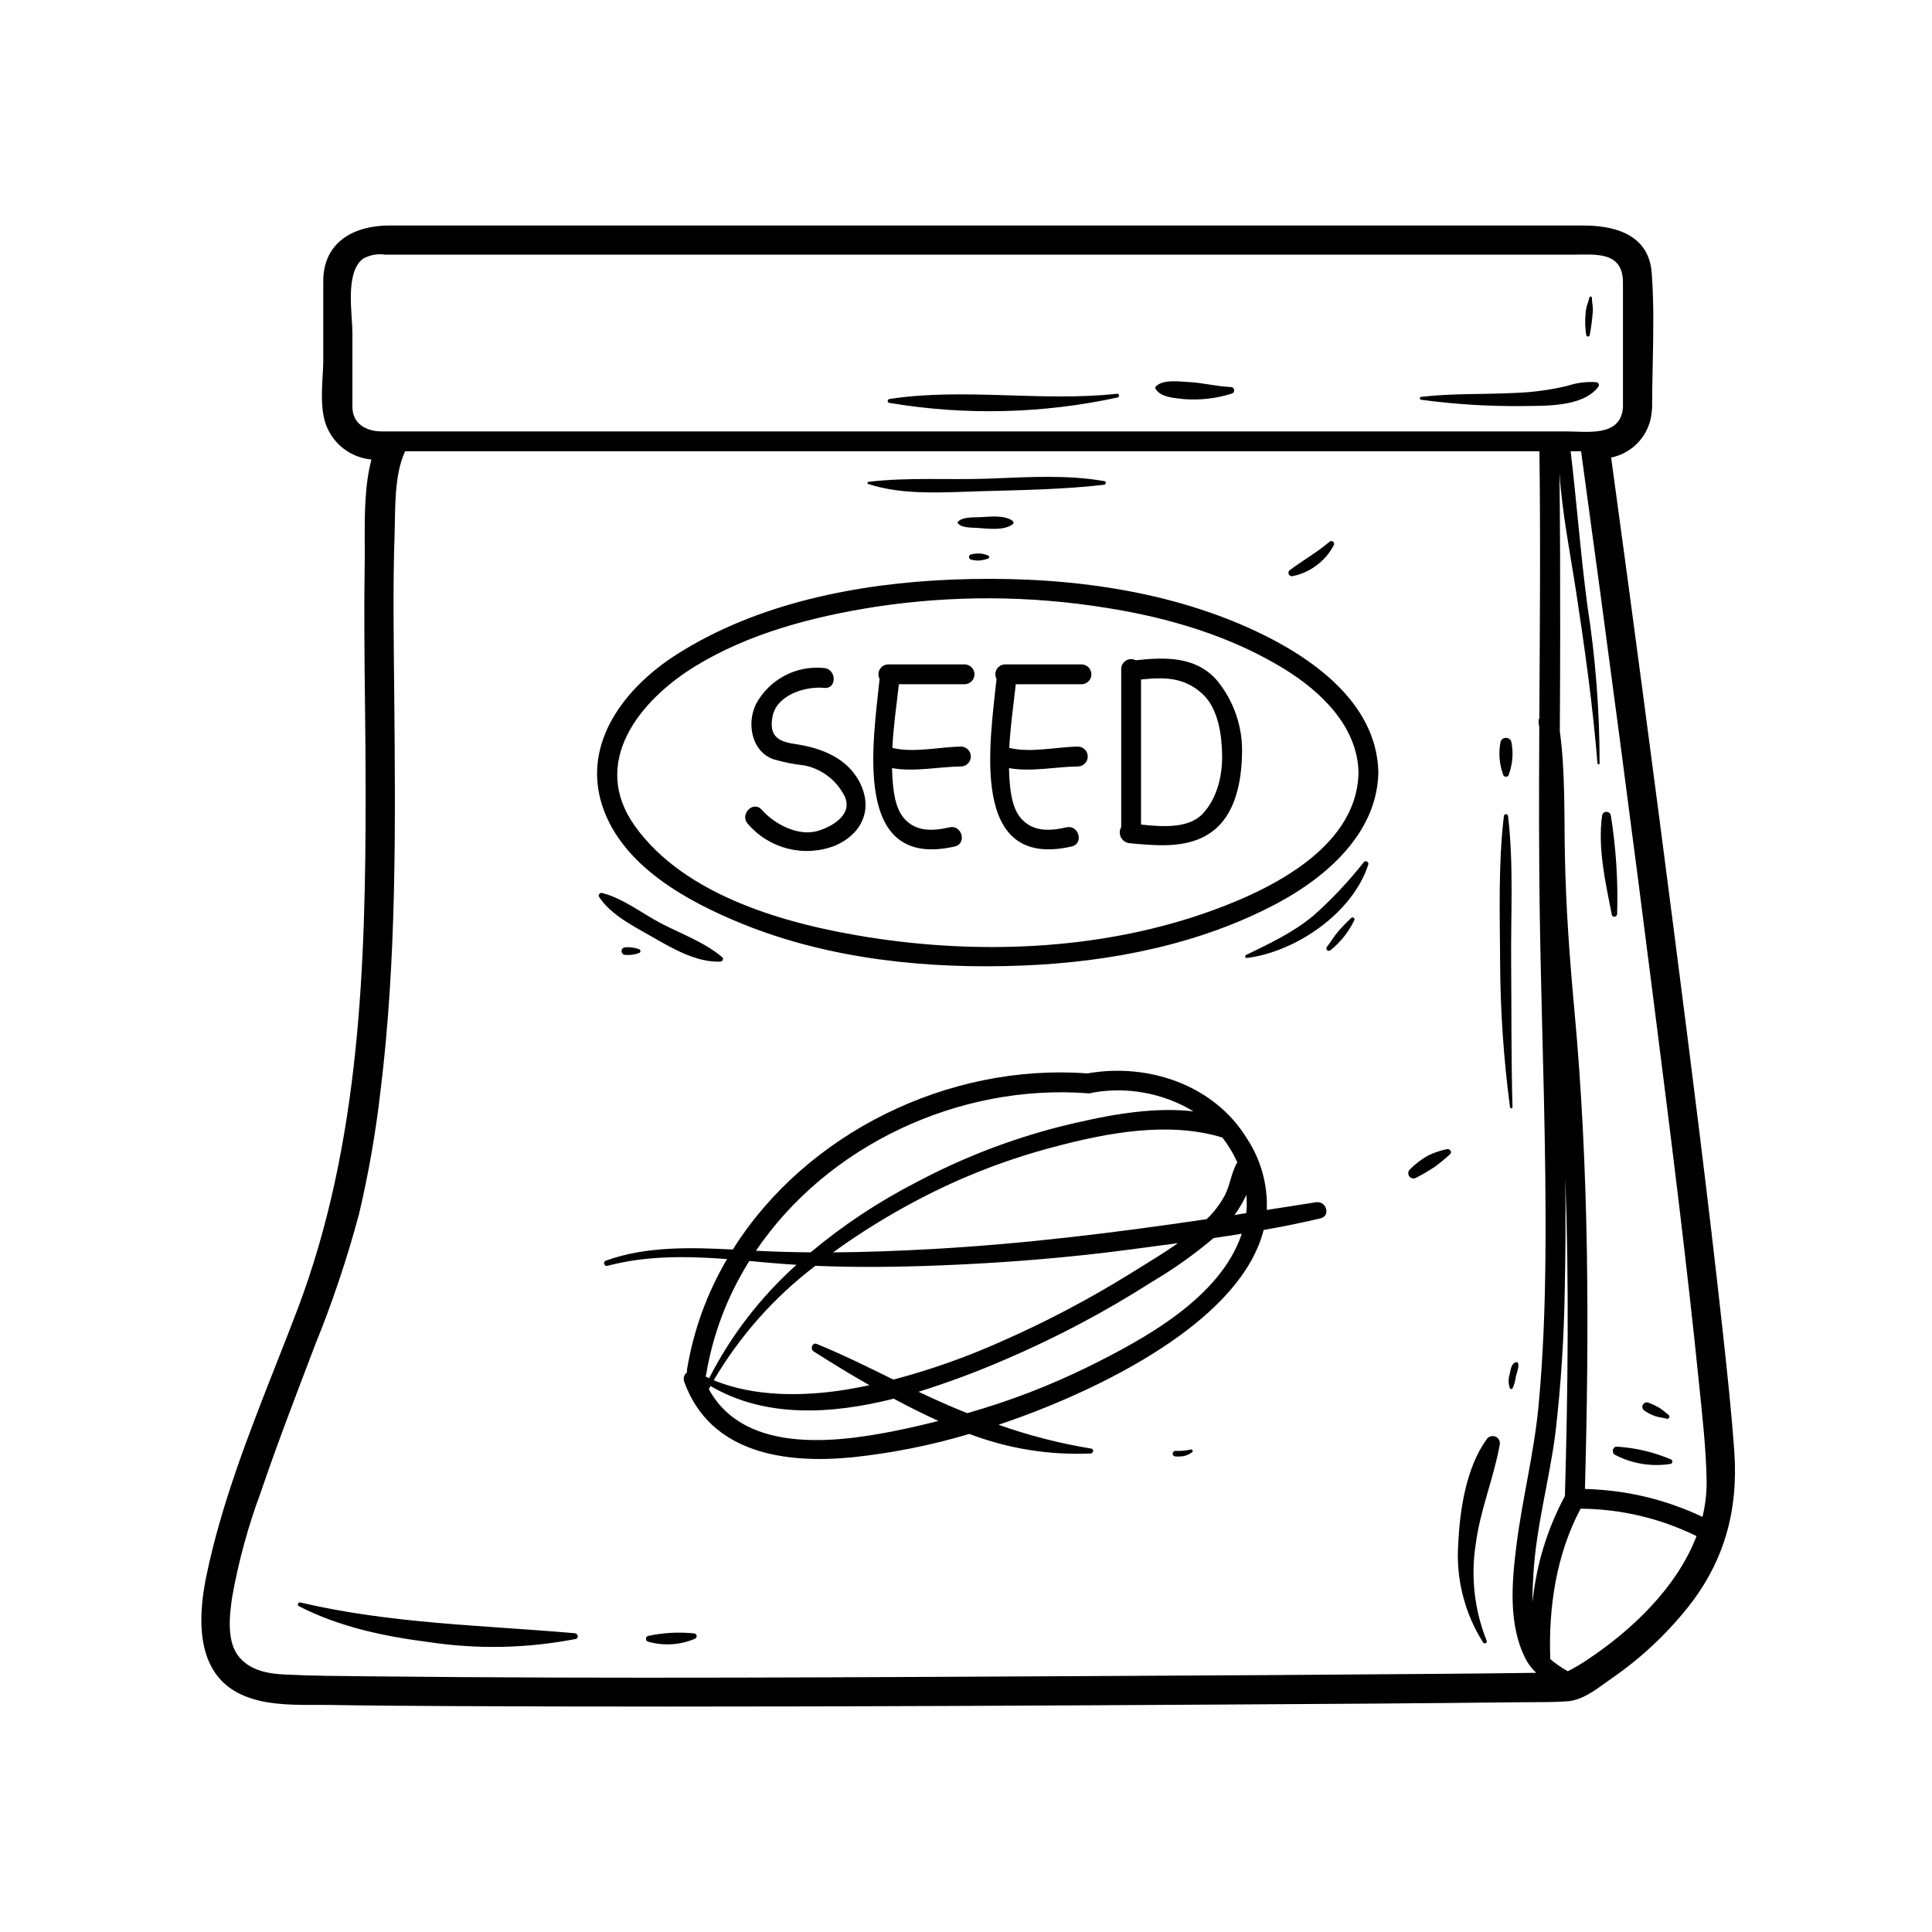<svg xmlns="http://www.w3.org/2000/svg" xmlns:xlink="http://www.w3.org/1999/xlink" width="400" zoomAndPan="magnify" viewBox="0 0 300 300" height="400" preserveAspectRatio="xMidYMid meet" version="1.0"><path fill="currentColor" d="M 89.395 254.5 C 81.832 255.961 74.238 256.125 66.617 254.988 C 59.691 254.102 52.664 252.633 46.402 249.402 C 46.078 249.238 46.312 248.754 46.645 248.832 C 60.68 252.137 74.984 252.359 89.277 253.609 C 89.75 253.656 89.926 254.387 89.395 254.5 Z M 152.211 85.949 C 151.723 85.93 151.242 85.977 150.77 86.09 C 150.574 86.152 150.473 86.285 150.473 86.492 C 150.473 86.699 150.574 86.832 150.77 86.891 C 151.18 86.996 151.594 87.047 152.02 87.039 C 152.496 87.004 152.961 86.902 153.41 86.742 C 153.539 86.703 153.602 86.621 153.602 86.492 C 153.602 86.359 153.539 86.277 153.41 86.242 C 153.023 86.09 152.625 85.992 152.211 85.949 Z M 101.379 145.535 C 104.48 147.32 108.16 149.461 111.867 149.324 C 112.188 149.312 112.434 148.875 112.148 148.637 C 109.41 146.312 105.801 145.016 102.641 143.375 C 99.719 141.852 96.711 139.465 93.492 138.668 C 93.316 138.621 93.176 138.672 93.062 138.816 C 92.953 138.961 92.941 139.109 93.031 139.27 C 94.832 142.082 98.57 143.922 101.379 145.535 Z M 184.91 225.086 C 184.117 225.258 183.316 225.324 182.508 225.289 C 182.391 225.293 182.293 225.34 182.211 225.422 C 182.129 225.508 182.09 225.605 182.09 225.723 C 182.09 225.84 182.129 225.941 182.211 226.027 C 182.293 226.109 182.391 226.156 182.508 226.156 C 182.961 226.184 183.41 226.164 183.855 226.094 C 184.305 225.98 184.715 225.789 185.09 225.516 C 185.312 225.383 185.168 225 184.91 225.086 Z M 97.078 147.098 C 96.918 147.102 96.785 147.164 96.676 147.277 C 96.566 147.391 96.512 147.527 96.512 147.688 C 96.512 147.844 96.566 147.98 96.676 148.098 C 96.785 148.211 96.918 148.27 97.078 148.277 C 97.812 148.336 98.523 148.242 99.219 147.996 C 99.367 147.949 99.445 147.848 99.445 147.688 C 99.445 147.531 99.367 147.43 99.219 147.383 C 98.523 147.133 97.812 147.039 97.078 147.098 Z M 107.754 253.629 C 105.367 253.391 102.996 253.52 100.648 254.023 C 100.426 254.09 100.316 254.242 100.316 254.473 C 100.316 254.707 100.426 254.855 100.648 254.926 C 101.844 255.262 103.059 255.391 104.301 255.316 C 105.539 255.238 106.73 254.961 107.871 254.48 C 107.973 254.449 108.055 254.387 108.109 254.297 C 108.168 254.207 108.188 254.109 108.176 254.004 C 108.16 253.898 108.113 253.812 108.035 253.742 C 107.953 253.668 107.863 253.633 107.754 253.629 Z M 200.715 89.461 C 202.09 89.18 203.336 88.617 204.453 87.777 C 205.574 86.934 206.461 85.895 207.113 84.656 C 207.164 84.562 207.18 84.461 207.156 84.359 C 207.137 84.254 207.082 84.168 206.996 84.102 C 206.914 84.039 206.816 84.008 206.711 84.012 C 206.602 84.02 206.512 84.059 206.434 84.133 C 204.527 85.77 202.312 87 200.316 88.504 C 200.207 88.57 200.133 88.668 200.094 88.789 C 200.055 88.914 200.059 89.031 200.109 89.152 C 200.16 89.27 200.242 89.359 200.355 89.418 C 200.473 89.477 200.59 89.488 200.715 89.461 Z M 234.461 215.578 C 234.508 215.656 234.574 215.695 234.668 215.695 C 234.758 215.695 234.828 215.656 234.875 215.578 C 235.141 215 235.309 214.398 235.379 213.766 C 235.512 213.191 235.914 212.266 235.727 211.695 C 235.695 211.57 235.613 211.512 235.488 211.512 C 234.695 211.605 234.574 212.664 234.438 213.32 C 234.195 214.074 234.199 214.828 234.461 215.578 Z M 234.281 120.289 C 234.883 118.633 235.02 116.938 234.688 115.207 C 234.656 115.055 234.582 114.926 234.465 114.82 L 234.465 114.816 C 234.418 114.773 234.363 114.734 234.305 114.699 C 234.281 114.688 234.262 114.676 234.238 114.664 C 234.191 114.645 234.148 114.625 234.102 114.613 C 234.082 114.605 234.059 114.598 234.039 114.594 C 233.977 114.582 233.91 114.574 233.844 114.574 L 233.84 114.574 C 233.691 114.57 233.551 114.605 233.422 114.676 L 233.41 114.68 L 233.406 114.684 C 233.398 114.688 233.391 114.691 233.387 114.695 C 233.184 114.809 233.055 114.98 233 115.207 C 232.672 116.938 232.809 118.633 233.41 120.289 C 233.477 120.504 233.621 120.609 233.844 120.609 C 234.07 120.609 234.215 120.504 234.281 120.289 Z M 234.172 126.738 C 234.168 126.652 234.137 126.578 234.074 126.516 C 234.008 126.457 233.934 126.426 233.848 126.426 C 233.758 126.426 233.684 126.457 233.621 126.516 C 233.559 126.578 233.523 126.652 233.52 126.738 C 232.633 134.219 232.898 141.961 232.938 149.484 C 232.973 156.996 233.488 164.473 234.473 171.918 C 234.504 172.156 234.867 172.176 234.859 171.918 C 234.648 164.441 234.715 156.961 234.652 149.484 C 234.586 141.953 235.055 134.23 234.172 126.738 Z M 134.82 75.152 C 140.262 76.957 146.773 76.43 152.422 76.273 C 158.738 76.094 165.137 76.004 171.418 75.277 C 171.715 75.246 171.844 74.773 171.496 74.711 C 165.594 73.676 159.504 74.098 153.551 74.32 C 147.398 74.551 140.969 74.078 134.863 74.82 C 134.77 74.824 134.715 74.875 134.703 74.969 C 134.691 75.062 134.73 75.125 134.82 75.152 Z M 157.211 81.441 C 157.262 81.41 157.305 81.367 157.332 81.316 C 157.359 81.266 157.375 81.211 157.375 81.148 C 157.375 81.09 157.359 81.035 157.332 80.984 C 157.305 80.93 157.262 80.891 157.211 80.859 C 155.883 79.918 153.637 80.25 152.125 80.312 C 151.191 80.352 149.344 80.234 148.707 81.082 C 148.684 81.129 148.684 81.176 148.707 81.223 C 149.293 82.004 150.879 81.91 151.746 81.973 C 153.332 82.082 155.824 82.43 157.211 81.441 Z M 230.832 254.727 C 229.887 252.359 229.273 249.906 228.988 247.375 C 228.703 244.84 228.754 242.312 229.148 239.793 C 229.836 234.461 231.926 229.598 232.871 224.379 C 232.938 224.109 232.906 223.852 232.781 223.605 C 232.66 223.359 232.469 223.184 232.215 223.078 C 231.961 222.969 231.703 222.957 231.441 223.043 C 231.176 223.125 230.973 223.281 230.828 223.516 C 227.645 227.945 226.68 234.461 226.43 239.793 C 226.25 242.477 226.488 245.117 227.148 247.723 C 227.809 250.328 228.855 252.77 230.293 255.039 C 230.336 255.113 230.398 255.156 230.48 255.176 C 230.562 255.195 230.641 255.188 230.711 255.145 C 230.785 255.102 230.832 255.039 230.855 254.961 C 230.879 254.879 230.871 254.801 230.832 254.727 Z M 205.027 189.191 C 202.117 189.879 199.176 190.465 196.215 190.992 C 192.773 204.566 172.926 214.406 161.215 218.996 C 159.188 219.789 157.129 220.535 155.043 221.238 C 159.738 222.898 164.547 224.133 169.465 224.941 C 169.91 225.012 169.781 225.684 169.363 225.699 C 162.871 225.973 156.59 224.957 150.516 222.66 C 144.559 224.434 138.488 225.645 132.305 226.293 C 121.93 227.32 110.293 225.676 106.273 214.633 C 106.156 214.363 106.133 214.082 106.207 213.797 C 106.285 213.512 106.441 213.277 106.68 213.102 C 106.656 212.93 106.656 212.758 106.688 212.586 C 107.711 206.512 109.777 200.82 112.895 195.508 C 106.664 195.039 100.371 194.949 94.316 196.559 C 94.207 196.586 94.105 196.57 94.004 196.512 C 93.906 196.453 93.844 196.371 93.812 196.262 C 93.781 196.152 93.793 196.047 93.848 195.949 C 93.898 195.848 93.98 195.781 94.09 195.746 C 100.285 193.512 107.18 193.684 113.789 194.027 C 125.145 175.945 147.262 165.07 168.855 166.68 C 178.27 165.008 188.566 168.453 193.664 176.848 C 194.73 178.484 195.523 180.242 196.043 182.125 C 196.562 184.008 196.785 185.926 196.707 187.879 C 199.25 187.484 201.793 187.094 204.34 186.688 C 205.957 186.43 206.691 188.801 205.027 189.191 Z M 110.113 214.008 C 113.551 207.305 118.074 201.434 123.68 196.398 C 122.09 196.301 120.504 196.188 118.91 196.039 C 118.062 195.961 117.215 195.879 116.359 195.801 C 112.957 201.223 110.723 207.09 109.656 213.402 C 109.633 213.523 109.602 213.637 109.555 213.746 C 109.738 213.836 109.922 213.926 110.113 214.008 Z M 109.605 214.773 C 109.625 214.816 109.645 214.863 109.668 214.91 C 109.68 214.887 109.691 214.859 109.703 214.836 C 109.668 214.812 109.637 214.793 109.605 214.773 Z M 117.383 194.219 C 117.555 194.227 117.73 194.238 117.902 194.242 C 120.57 194.375 123.227 194.441 125.875 194.465 C 130.941 190.227 136.414 186.598 142.289 183.582 C 149.344 179.832 156.738 176.961 164.477 174.969 C 170.992 173.367 178.426 171.781 185.32 172.57 C 182.973 171.152 180.449 170.195 177.754 169.695 C 175.055 169.195 172.355 169.184 169.656 169.664 C 169.43 169.754 169.195 169.789 168.953 169.766 C 148.879 168.238 128.449 177.867 117.383 194.219 Z M 126.82 208.688 C 130.875 210.34 134.797 212.289 138.727 214.223 C 144.477 212.707 150.066 210.734 155.492 208.301 C 162.496 205.227 169.246 201.664 175.738 197.621 C 178.109 196.141 180.586 194.68 182.895 193.039 C 180.492 193.363 178.09 193.684 175.699 193.996 C 165.836 195.309 155.902 196.105 145.961 196.492 C 139.469 196.746 133.047 196.832 126.609 196.555 C 120.195 201.453 114.934 207.375 110.824 214.324 C 117.152 216.926 124.707 216.848 131.289 215.797 C 132.535 215.598 133.77 215.355 135.008 215.094 C 132.062 213.418 129.176 211.656 126.332 209.84 C 125.758 209.473 126.129 208.406 126.82 208.688 Z M 187.367 189.312 C 188.512 188.223 189.453 186.984 190.199 185.594 C 191.031 183.969 191.211 182 192.133 180.477 C 191.504 179.109 190.73 177.828 189.816 176.637 C 181.449 174.086 171.914 175.895 163.625 178.102 C 156.367 180.012 149.414 182.707 142.766 186.184 C 138.094 188.621 133.625 191.383 129.355 194.469 C 134.48 194.434 139.594 194.238 144.762 193.949 C 159.094 193.152 173.234 191.398 187.367 189.312 Z M 110.07 215.715 C 115.844 226.266 131.082 223.914 140.859 221.793 C 142.492 221.441 144.109 221.051 145.719 220.645 C 143.371 219.566 141.055 218.414 138.773 217.188 C 129 219.652 118.762 220.18 110.332 215.219 C 110.242 215.383 110.16 215.551 110.07 215.715 Z M 147.508 218.328 C 148.395 218.703 149.289 219.074 150.195 219.434 C 156.68 217.598 162.945 215.191 168.996 212.219 C 177.699 207.906 189.523 201.512 192.824 191.57 C 191.367 191.809 189.906 192.035 188.445 192.25 C 185.418 194.805 182.199 197.09 178.789 199.098 C 171.57 203.711 164.023 207.703 156.152 211.078 C 151.734 212.996 147.23 214.676 142.637 216.113 C 144.246 216.879 145.867 217.625 147.508 218.328 Z M 193.523 188.375 C 193.621 187.434 193.621 186.488 193.527 185.543 C 193.023 186.645 192.414 187.688 191.699 188.664 C 192.301 188.57 192.914 188.469 193.523 188.375 Z M 149.828 103.168 L 137.918 103.168 C 137.785 103.172 137.656 103.188 137.527 103.223 C 137.402 103.258 137.281 103.309 137.168 103.375 C 137.055 103.441 136.949 103.523 136.855 103.613 C 136.762 103.707 136.684 103.809 136.617 103.922 C 136.547 104.035 136.496 104.156 136.461 104.285 C 136.426 104.41 136.406 104.539 136.402 104.672 C 136.398 104.805 136.414 104.934 136.445 105.062 C 136.473 105.188 136.52 105.312 136.582 105.43 C 135.57 115.301 132.266 135.098 148.25 131.441 C 150.188 130.996 149.367 128.027 147.434 128.469 C 144.914 129.043 142.32 129.203 140.461 127.16 C 138.93 125.48 138.695 122.633 138.562 120.5 C 138.535 120.09 138.531 119.68 138.52 119.27 C 141.977 119.898 145.828 119.051 149.258 119.012 C 149.457 119.008 149.648 118.965 149.832 118.883 C 150.016 118.801 150.176 118.688 150.316 118.543 C 150.457 118.402 150.562 118.234 150.637 118.051 C 150.711 117.863 150.75 117.672 150.75 117.473 C 150.75 117.273 150.711 117.078 150.637 116.895 C 150.562 116.707 150.457 116.543 150.316 116.398 C 150.176 116.258 150.016 116.145 149.832 116.062 C 149.648 115.98 149.457 115.938 149.258 115.93 C 145.895 115.969 141.902 116.953 138.562 116.129 C 138.727 112.828 139.211 109.531 139.578 106.246 L 149.828 106.246 C 150.027 106.242 150.219 106.195 150.402 106.117 C 150.582 106.035 150.742 105.922 150.883 105.777 C 151.02 105.637 151.129 105.469 151.203 105.285 C 151.277 105.102 151.316 104.906 151.316 104.707 C 151.316 104.508 151.277 104.316 151.203 104.133 C 151.129 103.945 151.02 103.781 150.883 103.637 C 150.742 103.496 150.582 103.383 150.402 103.301 C 150.219 103.219 150.027 103.176 149.828 103.168 Z M 167.98 103.168 L 156.066 103.168 C 155.938 103.172 155.809 103.191 155.68 103.227 C 155.555 103.262 155.434 103.312 155.32 103.379 C 155.207 103.445 155.102 103.523 155.008 103.617 C 154.918 103.707 154.836 103.812 154.77 103.926 C 154.703 104.039 154.652 104.16 154.617 104.285 C 154.578 104.41 154.562 104.543 154.559 104.672 C 154.555 104.805 154.57 104.934 154.602 105.062 C 154.633 105.191 154.68 105.312 154.738 105.43 C 153.723 115.301 150.426 135.098 166.406 131.441 C 168.344 130.996 167.523 128.027 165.59 128.469 C 163.074 129.043 160.48 129.203 158.617 127.16 C 157.082 125.48 156.855 122.633 156.715 120.5 C 156.691 120.09 156.688 119.68 156.676 119.27 C 160.133 119.898 163.988 119.051 167.418 119.012 C 167.617 119.008 167.809 118.961 167.988 118.883 C 168.172 118.801 168.332 118.688 168.473 118.543 C 168.613 118.398 168.719 118.234 168.793 118.051 C 168.867 117.863 168.906 117.672 168.906 117.473 C 168.906 117.273 168.867 117.078 168.793 116.895 C 168.719 116.711 168.613 116.543 168.473 116.402 C 168.332 116.258 168.172 116.145 167.988 116.062 C 167.809 115.98 167.617 115.938 167.418 115.93 C 164.051 115.969 160.059 116.953 156.715 116.129 C 156.883 112.828 157.371 109.531 157.727 106.246 L 167.98 106.246 C 168.18 106.242 168.371 106.199 168.555 106.117 C 168.738 106.035 168.898 105.922 169.039 105.781 C 169.18 105.637 169.285 105.473 169.359 105.285 C 169.434 105.102 169.473 104.906 169.473 104.707 C 169.473 104.508 169.434 104.316 169.359 104.129 C 169.285 103.945 169.18 103.781 169.039 103.637 C 168.898 103.492 168.738 103.379 168.555 103.301 C 168.371 103.219 168.18 103.176 167.98 103.168 Z M 123.406 115.523 C 120.715 115.137 119.363 114.188 119.973 111.191 C 120.641 107.887 125.109 106.523 127.984 106.816 C 129.961 107.016 129.938 103.934 127.984 103.734 C 126.926 103.621 125.871 103.668 124.824 103.867 C 123.781 104.066 122.785 104.418 121.844 104.914 C 120.902 105.41 120.051 106.031 119.293 106.781 C 118.535 107.531 117.906 108.375 117.398 109.312 C 115.922 112.297 116.672 116.602 120.012 117.867 C 121.609 118.348 123.238 118.676 124.895 118.852 C 126.18 119.109 127.352 119.625 128.41 120.398 C 129.473 121.172 130.32 122.129 130.957 123.277 C 132.711 126.23 129.539 128.223 127.102 128.992 C 124.016 129.969 120.273 127.988 118.293 125.746 C 116.977 124.254 114.805 126.441 116.117 127.926 C 116.516 128.391 116.953 128.828 117.422 129.23 C 117.887 129.633 118.383 129.996 118.91 130.32 C 119.434 130.645 119.977 130.93 120.547 131.172 C 121.113 131.414 121.695 131.613 122.293 131.766 C 122.891 131.918 123.496 132.023 124.113 132.082 C 124.727 132.145 125.34 132.156 125.957 132.121 C 126.574 132.086 127.184 132.008 127.785 131.879 C 128.391 131.75 128.98 131.578 129.559 131.359 C 133.715 129.629 135.582 125.848 133.613 121.723 C 131.688 117.68 127.484 116.117 123.406 115.523 Z M 191.133 60.094 C 188.918 60.02 186.75 59.422 184.527 59.32 C 183.082 59.25 180.586 58.859 179.457 60.031 C 179.367 60.121 179.355 60.223 179.418 60.332 C 180.18 61.738 182.445 61.805 183.836 61.973 C 186.371 62.164 188.848 61.879 191.273 61.121 C 191.395 61.082 191.492 61.008 191.559 60.902 C 191.629 60.793 191.656 60.676 191.637 60.547 C 191.621 60.422 191.566 60.312 191.469 60.227 C 191.375 60.141 191.262 60.098 191.133 60.094 Z M 214.023 119.734 C 214.031 119.812 214.035 119.887 214.031 119.965 L 214.031 120 C 214.031 120.066 214.023 120.137 214.02 120.203 C 213.719 129.422 205.984 136.164 198.395 140.227 C 186.344 146.668 172.348 149.391 158.793 149.93 C 144.211 150.508 128.887 148.992 115.27 143.453 C 106.754 140 96.543 134.453 93.504 125.059 C 90.344 115.227 97.168 106.66 105.078 101.617 C 117.617 93.633 133.246 90.582 147.906 89.996 C 163.672 89.375 180.402 91.199 194.852 97.934 C 203.66 102.043 213.688 109.035 214.023 119.734 Z M 199.441 103.887 C 191.105 98.758 181.445 95.91 171.832 94.391 C 159.848 92.461 147.855 92.41 135.855 94.238 C 126.211 95.758 116.285 98.332 107.883 103.496 C 99.258 108.809 91.535 118.445 98.617 128.309 C 106.465 139.23 122.309 143.551 134.863 145.535 C 151.844 148.219 170.168 147.539 186.539 141.977 C 196.203 138.691 210.723 132.051 210.949 119.965 C 210.816 112.84 205.137 107.391 199.441 103.887 Z M 211.793 133.852 C 209.422 136.863 206.801 139.648 203.934 142.195 C 200.727 144.844 197.176 146.5 193.469 148.297 C 193.258 148.402 193.355 148.789 193.594 148.758 C 201.246 147.805 210.074 141.742 212.465 134.242 C 212.52 134.047 212.457 133.895 212.277 133.793 C 212.102 133.688 211.941 133.707 211.793 133.852 Z M 173.473 61.141 C 161.746 62.426 149.73 60.172 138.07 61.961 C 137.922 62.008 137.848 62.105 137.848 62.258 C 137.848 62.414 137.922 62.512 138.07 62.555 C 143.957 63.547 149.883 63.969 155.848 63.828 C 161.816 63.688 167.715 62.984 173.551 61.719 C 173.871 61.648 173.805 61.105 173.473 61.141 Z M 188.93 105.605 C 190.277 107.234 191.293 109.051 191.969 111.055 C 192.645 113.059 192.941 115.121 192.855 117.234 C 192.77 121.086 191.945 125.816 188.926 128.551 C 185.219 131.902 179.984 131.355 175.359 130.93 C 175.219 130.914 175.086 130.879 174.957 130.832 C 174.828 130.781 174.703 130.715 174.59 130.637 C 174.477 130.559 174.375 130.465 174.285 130.359 C 174.195 130.254 174.117 130.141 174.055 130.016 C 173.992 129.891 173.945 129.762 173.918 129.625 C 173.887 129.492 173.875 129.352 173.879 129.215 C 173.883 129.074 173.902 128.938 173.941 128.805 C 173.98 128.672 174.031 128.547 174.102 128.426 L 174.102 103.855 C 174.105 103.727 174.121 103.598 174.156 103.469 C 174.191 103.344 174.242 103.223 174.309 103.109 C 174.375 102.996 174.453 102.895 174.547 102.801 C 174.637 102.707 174.742 102.629 174.852 102.562 C 174.965 102.496 175.086 102.441 175.211 102.406 C 175.336 102.371 175.465 102.352 175.598 102.348 C 175.727 102.344 175.855 102.355 175.984 102.387 C 176.113 102.418 176.234 102.461 176.352 102.523 C 180.852 102.043 185.633 101.863 188.93 105.605 Z M 189.773 117.234 C 189.723 114.129 189.172 110.039 186.75 107.781 C 183.871 105.098 180.703 105.145 177.18 105.512 L 177.18 128.039 C 180.449 128.387 184.547 128.691 186.746 126.371 C 188.996 123.988 189.82 120.445 189.773 117.234 Z M 256.992 219.883 C 257.605 220.117 258.281 220.133 258.809 220.297 C 259.195 220.414 259.367 219.891 259.07 219.684 C 258.621 219.363 258.203 218.938 257.688 218.621 C 257.117 218.289 256.516 218.008 255.895 217.781 C 255.742 217.742 255.594 217.754 255.449 217.816 C 255.305 217.875 255.195 217.973 255.117 218.109 C 255.039 218.242 255.008 218.391 255.027 218.543 C 255.043 218.699 255.109 218.832 255.215 218.945 C 255.758 219.355 256.352 219.668 256.992 219.883 Z M 259.5 226.633 C 256.812 225.488 254.012 224.824 251.098 224.637 C 250.406 224.574 250.207 225.574 250.758 225.895 C 252.086 226.59 253.488 227.062 254.969 227.305 C 256.449 227.547 257.93 227.551 259.414 227.312 C 259.57 227.27 259.656 227.164 259.68 227.004 C 259.699 226.84 259.641 226.719 259.5 226.633 Z M 251.105 141.938 C 251.266 136.777 250.938 131.652 250.121 126.559 C 250.074 126.41 249.992 126.289 249.867 126.199 C 249.742 126.105 249.605 126.059 249.449 126.059 C 249.297 126.059 249.156 126.105 249.035 126.199 C 248.91 126.289 248.824 126.41 248.781 126.559 C 248.059 131.68 249.305 137.035 250.281 142.047 C 250.371 142.531 251.094 142.395 251.105 141.938 Z M 246.32 52.066 C 246.359 52.195 246.445 52.258 246.582 52.258 C 246.719 52.258 246.805 52.195 246.844 52.066 C 247.09 50.789 247.254 49.504 247.34 48.207 C 247.359 47.535 247.184 46.863 247.191 46.242 C 247.188 46.129 247.133 46.066 247.02 46.051 C 246.906 46.035 246.836 46.082 246.805 46.191 C 246.676 46.785 246.375 47.395 246.281 48.062 C 246.094 49.398 246.105 50.734 246.32 52.066 Z M 224.684 178.438 C 223.68 178.645 222.715 178.969 221.789 179.414 C 220.719 180.008 219.754 180.738 218.898 181.613 C 218.758 181.758 218.684 181.93 218.676 182.133 C 218.664 182.332 218.723 182.512 218.844 182.668 C 218.965 182.828 219.125 182.93 219.32 182.969 C 219.516 183.012 219.703 182.984 219.879 182.891 C 220.887 182.367 221.867 181.793 222.816 181.168 C 223.629 180.566 224.406 179.926 225.152 179.242 C 225.547 178.93 225.121 178.32 224.684 178.438 Z M 209.809 142.547 C 209.074 143.23 208.375 143.953 207.723 144.719 C 207.113 145.441 206.641 146.262 206.059 147.012 C 205.992 147.086 205.957 147.176 205.961 147.277 C 205.961 147.379 206 147.465 206.07 147.539 C 206.145 147.609 206.23 147.645 206.332 147.648 C 206.434 147.648 206.523 147.613 206.598 147.547 C 208.176 146.277 209.406 144.734 210.285 142.91 C 210.367 142.758 210.34 142.633 210.203 142.527 C 210.066 142.422 209.938 142.43 209.809 142.547 Z M 243.359 59.922 C 240.68 60.559 237.965 60.922 235.215 61.016 C 230.383 61.258 225.516 61.062 220.703 61.621 C 220.559 61.629 220.484 61.703 220.484 61.852 C 220.484 62 220.559 62.074 220.703 62.078 C 225.844 62.773 231.008 63.098 236.195 63.055 C 239.828 62.988 245.789 63.285 248.211 60.031 C 248.289 59.898 248.297 59.762 248.242 59.621 C 248.184 59.48 248.082 59.391 247.934 59.348 C 246.371 59.234 244.844 59.426 243.359 59.922 Z M 262.121 249.551 C 258.684 253.855 254.695 257.57 250.156 260.691 C 249.875 260.887 249.582 261.098 249.266 261.328 C 247.605 262.535 245.547 264.031 243.387 264.176 C 241.43 264.312 239.445 264.316 237.535 264.316 C 236.797 264.32 236.062 264.32 235.324 264.328 C 220.355 264.508 205.258 264.59 190.66 264.676 C 163.129 264.84 133.773 264.996 104.27 264.996 C 92.297 264.996 81.199 264.977 70.344 264.922 C 63.938 264.891 57.656 264.852 51.266 264.746 C 50.734 264.738 50.195 264.738 49.652 264.738 L 48.234 264.738 C 44.637 264.738 41.148 264.633 38.023 263.371 C 32 260.945 29.988 254.648 32.055 244.66 C 34.391 233.41 38.707 222.441 42.879 211.84 C 43.984 209.039 45.125 206.145 46.195 203.316 C 55.961 177.598 56.777 149.59 56.777 123.105 C 56.777 118.48 56.727 113.77 56.676 109.219 C 56.594 102.082 56.516 94.707 56.629 87.441 C 56.648 86.453 56.645 85.41 56.633 84.305 C 56.621 80.129 56.598 75.473 57.676 71.348 C 56.988 71.285 56.316 71.141 55.664 70.914 C 55.008 70.684 54.395 70.379 53.82 69.996 C 53.242 69.613 52.723 69.168 52.258 68.656 C 51.793 68.141 51.398 67.578 51.078 66.969 C 49.738 64.559 49.934 61.227 50.102 58.281 C 50.152 57.445 50.195 56.656 50.195 55.992 L 50.195 43.645 C 50.195 38.238 54.086 35.016 60.59 35.016 L 245.371 35.016 C 247.984 35.016 255.945 35.016 256.48 42.387 C 256.832 47.121 256.727 51.969 256.633 56.652 C 256.59 58.73 256.543 60.879 256.539 62.965 L 256.539 63.352 C 256.531 63.492 256.516 63.633 256.492 63.773 C 256.441 64.641 256.25 65.48 255.922 66.285 C 255.594 67.094 255.145 67.824 254.57 68.48 C 254 69.141 253.34 69.688 252.586 70.129 C 251.836 70.566 251.031 70.875 250.176 71.047 C 253.492 95.27 256.816 120.352 260.066 145.617 C 262.688 166.023 265.223 185.98 267.402 205.797 L 267.492 206.617 C 268.164 212.781 268.863 219.156 269.305 225.457 C 269.953 234.754 267.609 242.637 262.121 249.551 Z M 246.574 257.66 C 253.422 253.102 260.402 246.469 263.438 238.52 C 257.754 235.746 251.754 234.328 245.434 234.266 C 241.656 241.371 240.422 249.645 240.727 257.625 C 241.57 258.34 242.48 258.969 243.445 259.508 L 243.453 259.508 C 244.531 258.957 245.574 258.34 246.574 257.66 Z M 171.352 260.25 C 189.055 260.168 206.762 260.055 224.473 259.906 C 229.16 259.863 233.855 259.824 238.543 259.754 C 237.844 259.102 237.277 258.348 236.844 257.492 C 234.199 252.211 234.75 245.766 235.453 240.109 C 236.363 232.789 238.211 225.668 238.902 218.309 C 239.625 210.629 239.902 202.922 239.973 195.223 C 240.133 178.348 239.438 161.492 239.137 144.625 C 238.945 134.047 238.965 123.465 239.02 112.883 C 238.992 112.711 238.965 112.539 238.934 112.367 C 238.879 112.062 238.906 111.766 239.027 111.48 C 239.102 97.68 239.227 83.875 239.039 70.074 L 62.902 70.074 C 61.16 73.848 61.402 79.074 61.27 83.012 C 60.992 91.188 61.137 99.375 61.215 107.555 C 61.406 128.211 61.609 149.02 59.066 169.559 C 58.332 175.934 57.227 182.246 55.754 188.496 C 53.895 195.453 51.605 202.266 48.891 208.938 C 46.016 216.508 43.09 224.066 40.484 231.738 C 38.523 237.004 37.051 242.402 36.059 247.934 C 35.637 250.781 35.117 255.004 37.207 257.391 C 39.012 259.461 41.738 259.906 44.359 260.027 C 48.605 260.234 52.863 260.25 57.109 260.297 C 95.184 260.707 133.27 260.438 171.352 260.25 Z M 242.977 200.078 C 242.875 207.57 242.391 215.035 241.527 222.48 C 240.594 229.809 238.539 237.004 238.109 244.391 C 238.027 245.762 237.945 247.25 237.973 248.75 C 238.566 242.938 240.242 237.453 243 232.301 C 243.465 215.836 243.652 199.344 243.059 182.883 C 243.113 188.613 243.109 194.348 242.977 200.078 Z M 244.285 39.543 L 59.812 39.543 C 58.59 39.367 57.441 39.578 56.363 40.18 C 53.539 42.312 54.723 48.707 54.723 51.746 L 54.723 63.172 C 54.723 65.891 56.98 66.992 59.285 66.992 L 243.258 66.992 C 246.473 66.992 251.676 67.887 252.012 63.266 L 252.012 43.848 C 252.012 38.945 247.625 39.543 244.285 39.543 Z M 264.359 235.539 C 264.805 233.715 265.02 231.867 265.004 229.988 C 264.926 225.012 264.348 220.02 263.848 215.078 C 261.949 196.281 259.578 177.535 257.203 158.797 C 253.461 129.199 249.562 99.625 245.508 70.074 L 243.887 70.074 C 244.84 78.066 245.434 86.105 246.496 94.098 C 247.754 102.191 248.383 110.336 248.383 118.527 C 248.379 118.629 248.324 118.684 248.219 118.684 C 248.113 118.684 248.059 118.629 248.055 118.527 C 247.336 109.625 246.102 100.812 244.754 91.988 C 243.832 85.941 242.566 79.676 242.156 73.484 C 242.25 81.648 242.27 89.809 242.266 97.977 C 242.266 103.164 242.234 108.352 242.207 113.539 C 243.066 119.879 242.871 126.461 242.996 132.816 C 243.152 140.949 243.738 148.871 244.48 156.969 C 246.758 181.66 246.785 206.441 246.109 231.207 C 252.496 231.367 258.582 232.812 264.359 235.539 Z M 264.359 235.539 " fill-opacity="1" fill-rule="nonzero"/></svg>